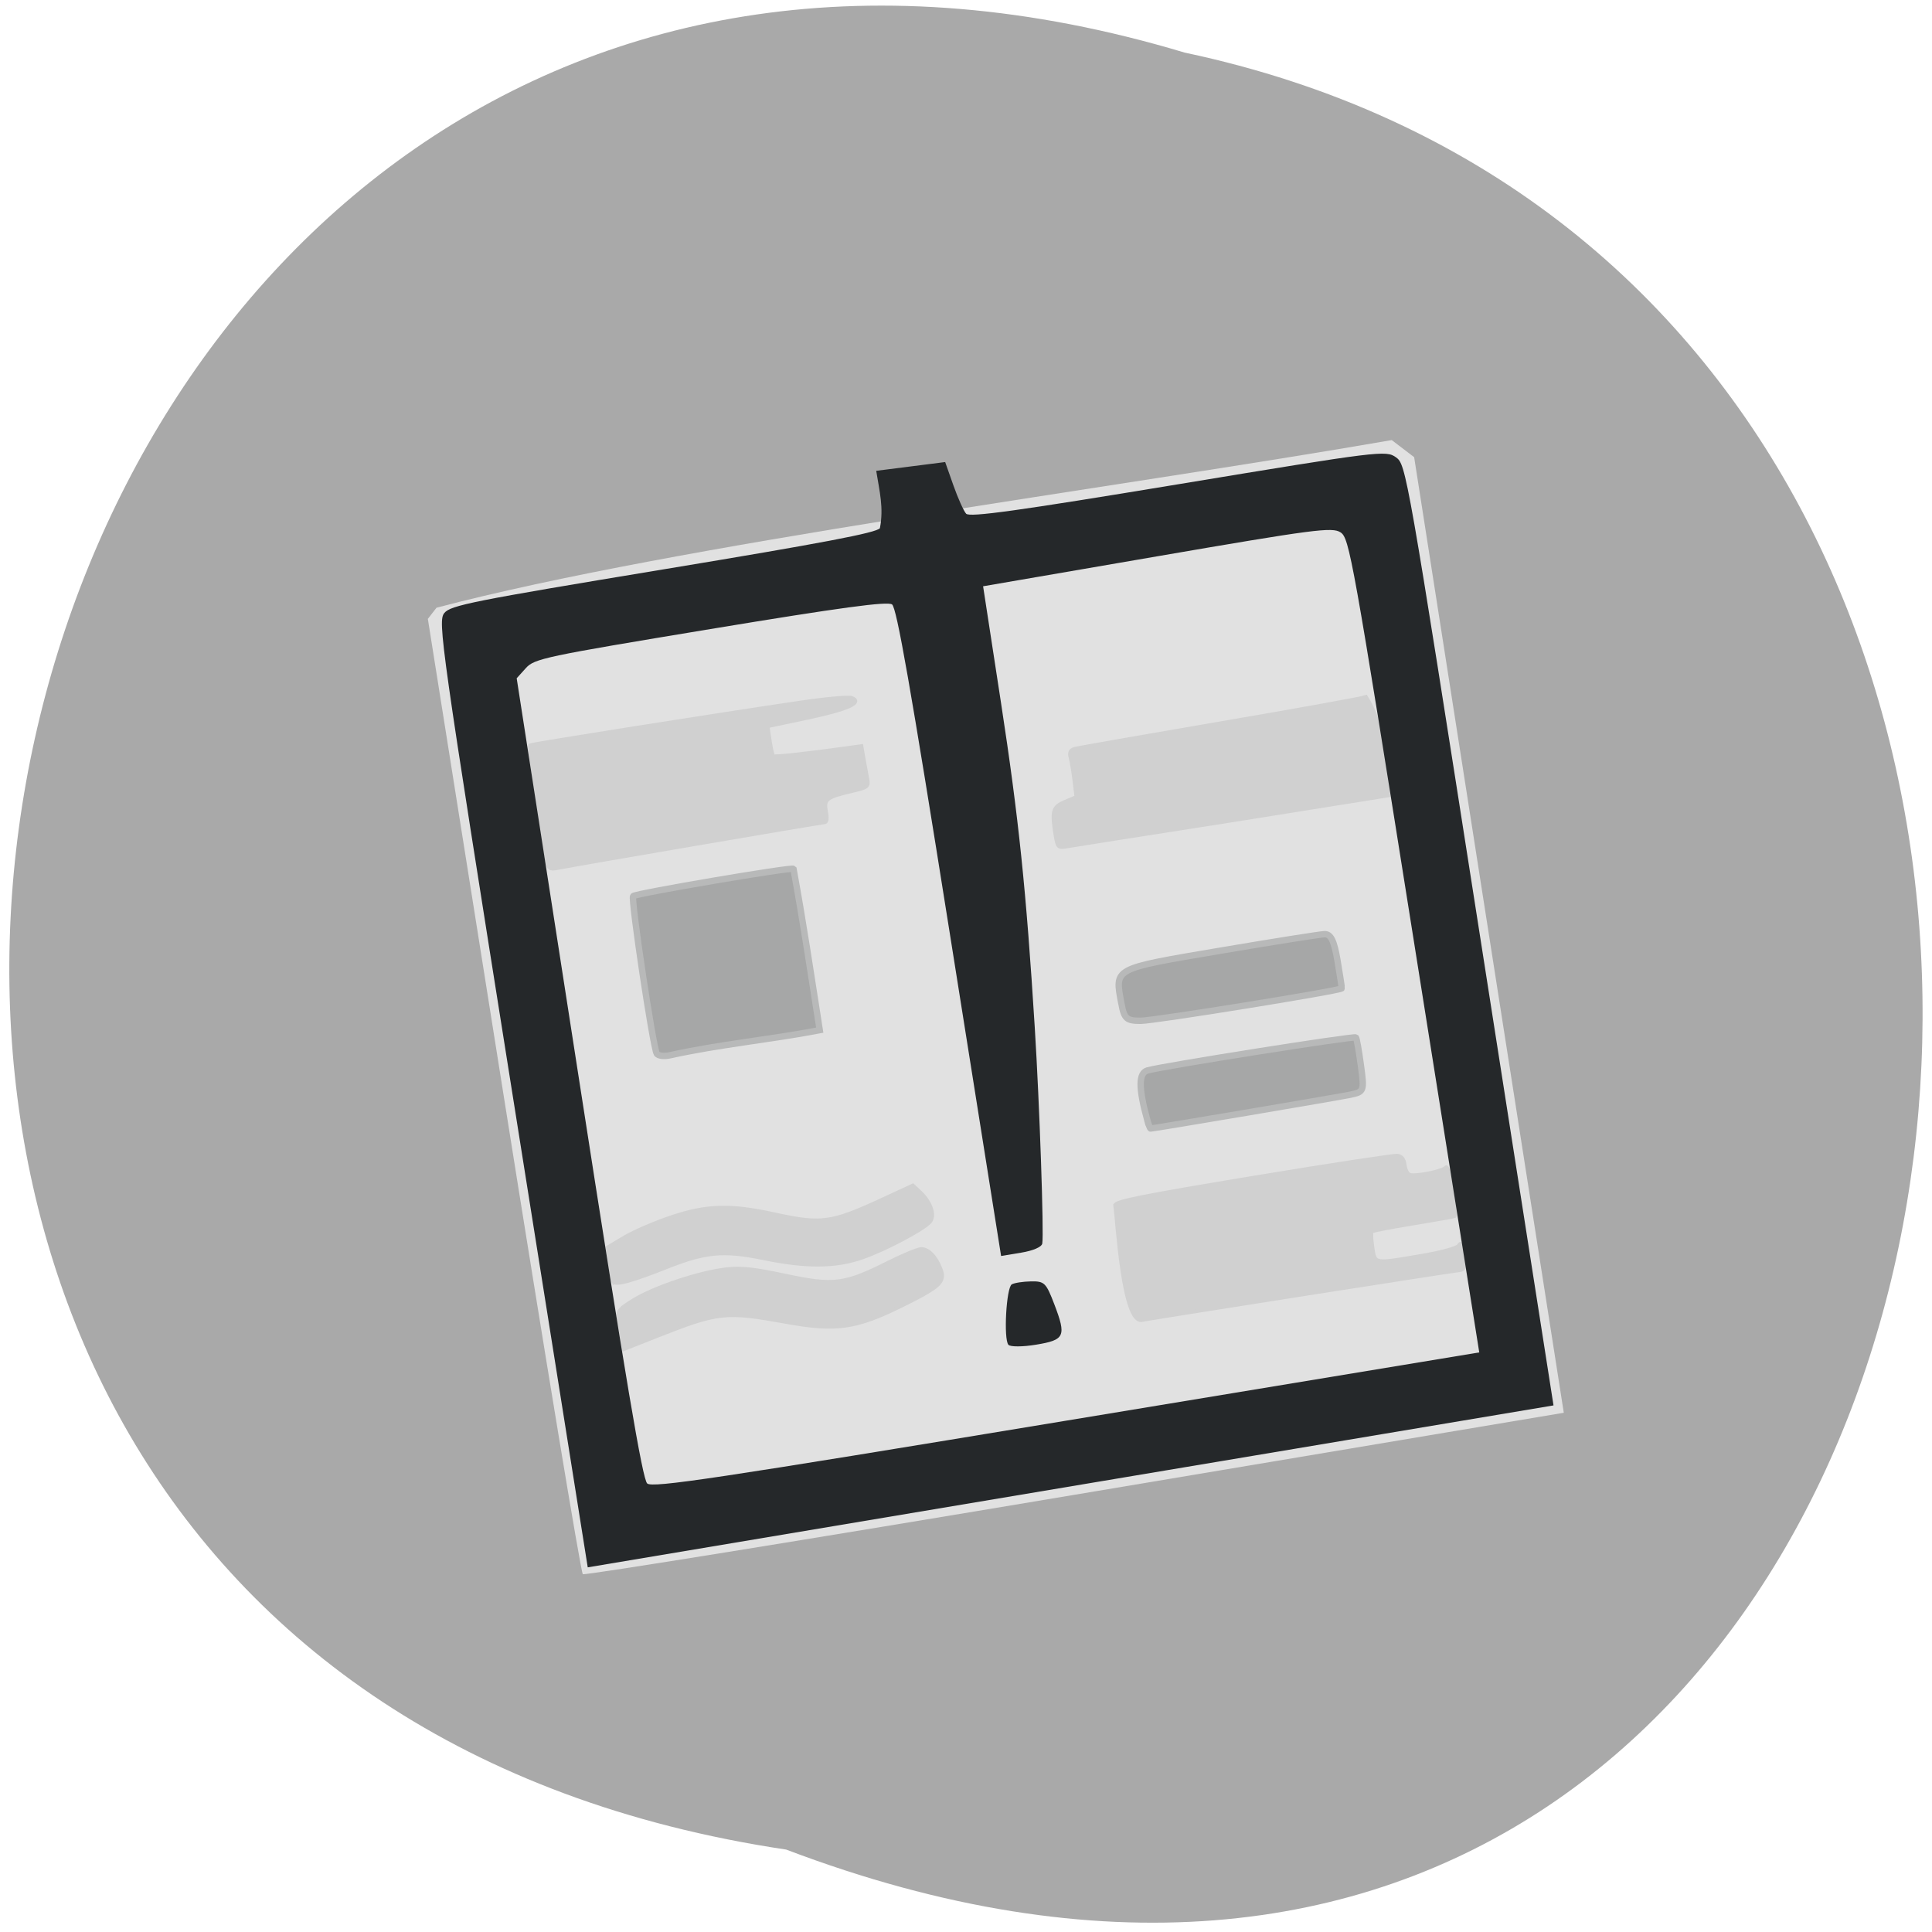 <svg xmlns="http://www.w3.org/2000/svg" viewBox="0 0 256 256"><path d="m 104.18 245.08 c -170.71 -25.504 -112.4 -287.7 52.797 -238.11 156.96 33.26 114.45 301.63 -52.797 238.11" fill="#a9a9a9"/><g transform="translate(-0.895 2.685)"><path d="m 78.12 205.9 c -0.25 -0.179 -4.972 -28.731 -10.493 -63.45 l -10.04 -63.13 l 1.15 -1.481 c 31.952 -8.397 89.91 -15.832 126.57 -22.21 l 1.485 1.132 l 1.485 1.132 l 9.914 63.31 l 9.914 63.31 l -64.764 10.858 c -35.62 5.972 -64.969 10.711 -65.22 10.533 z" fill="#e1e1e1"/><g fill="#a6a7a7" stroke="#b8b9b9" stroke-width="0.846"><path d="m 149.48 130.27 c -0.885 -4.717 -1.176 -4.56 12.909 -6.948 7.08 -1.2 13.377 -2.2 14 -2.223 0.849 -0.032 1.285 0.851 1.736 3.515 0.331 1.956 0.583 3.603 0.56 3.66 -0.128 0.311 -24.841 4.3 -26.637 4.3 -1.894 0 -2.186 -0.262 -2.569 -2.304 z"/><g transform="translate(0.895 -2.685)"><path d="m 87.02 139.6 c -0.506 -0.877 -3.452 -20.533 -3.126 -20.859 0.366 -0.366 21.03 -3.88 21.248 -3.613 1.371 7.518 2.209 13.279 3.478 21.375 -6.573 1.257 -13.288 1.875 -19.824 3.322 -0.798 0.186 -1.597 0.084 -1.775 -0.225 z"/><path d="m 152 148.35 c -1.155 -4.212 -1.142 -6.168 0.044 -6.51 1.993 -0.576 27.417 -4.598 27.623 -4.371 0.105 0.116 0.402 1.782 0.66 3.702 0.462 3.431 0.437 3.498 -1.448 3.893 -1.634 0.343 -26.03 4.472 -26.417 4.472 -0.075 0 -0.283 -0.534 -0.462 -1.186 z"/></g></g><g fill="#d0d0d0" stroke="#d0d0d0" stroke-width="0.519" transform="translate(0.895 -2.685)"><path d="m 139.89 110.76 c -0.543 -3.288 -0.396 -3.825 1.239 -4.508 l 1.513 -0.632 l -0.266 -2.181 c -0.146 -1.2 -0.376 -2.584 -0.511 -3.077 -0.176 -0.644 -0.03 -0.958 0.521 -1.118 0.421 -0.122 9.09 -1.645 19.275 -3.384 10.18 -1.739 18.881 -3.313 19.336 -3.497 2.384 3.802 2.15 6.959 2.968 13.08 -0.029 0.013 -9.411 1.486 -20.849 3.273 -11.438 1.787 -21.284 3.339 -21.879 3.448 -0.981 0.179 -1.108 0.048 -1.347 -1.402 z"/><path d="m 147.79 159.71 c -0.054 -0.487 3.609 -1.217 18.233 -3.637 10.07 -1.665 18.675 -2.982 19.13 -2.926 0.559 0.068 0.874 0.465 0.96 1.21 0.071 0.61 0.366 1.2 0.657 1.311 0.754 0.289 4.526 -0.472 4.838 -0.976 0.144 -0.233 0.494 1.097 0.779 2.956 0.284 1.858 0.458 3.424 0.385 3.479 -0.072 0.055 -2.538 0.493 -5.48 0.974 -2.942 0.481 -5.436 0.961 -5.542 1.068 -0.107 0.107 -0.065 1.053 0.092 2.104 0.34 2.265 0.143 2.231 6.58 1.129 2.652 -0.454 4.667 -1.01 4.881 -1.348 0.265 -0.419 0.367 -0.292 0.376 0.465 0.007 0.572 0.114 1.419 0.239 1.883 0.178 0.664 0.013 0.861 -0.776 0.926 -0.858 0.071 -38.05 5.907 -41.726 6.548 -2.601 0.869 -3.353 -13.246 -3.629 -15.165 z"/><path d="m 81.27 169.8 c -0.11 -0.185 -0.325 -1.272 -0.477 -2.416 l -0.277 -2.08 l 2.251 -1.34 c 1.238 -0.737 4.01 -1.932 6.157 -2.655 4.707 -1.585 7.833 -1.676 13.661 -0.401 6.248 1.367 7.564 1.19 14.291 -1.923 l 4.081 -1.889 l 0.991 0.931 c 1.437 1.35 1.986 3.148 1.2 3.934 -1.059 1.059 -5.892 3.597 -8.814 4.628 -3.56 1.257 -7.467 1.295 -13.12 0.13 -5.365 -1.106 -7.712 -0.885 -13.03 1.226 -4.54 1.802 -6.612 2.358 -6.913 1.852 z"/><path d="m 82.41 177.23 c -0.136 -0.838 -0.335 -1.996 -0.44 -2.572 -0.165 -0.903 0.123 -1.24 2.084 -2.428 2.757 -1.671 8.684 -3.633 12.16 -4.03 2.01 -0.227 3.681 -0.047 7.876 0.848 6.374 1.359 7.813 1.177 13.578 -1.714 1.997 -1 3.98 -1.821 4.407 -1.821 0.939 0 1.935 1.038 2.551 2.658 0.634 1.667 -0.03 2.29 -5.137 4.814 -6.071 3 -8.694 3.373 -15.328 2.17 -8.05 -1.459 -8.961 -1.358 -17.251 1.916 l -4.251 1.679 l -0.248 -1.524 z"/><path d="m 72.49 114.07 c -0.55 -2.675 -2.403 -15.169 -2.27 -15.299 c 0.146 -0.142 24.434 -3.984 35.789 -5.661 3.362 -0.497 6.437 -0.779 6.833 -0.627 1.514 0.581 -0.509 1.489 -5.816 2.61 l -5.328 1.126 l 0.282 1.894 c 0.155 1.042 0.363 1.977 0.462 2.079 0.157 0.16 4.26 -0.284 9.981 -1.081 l 1.713 -0.238 l 0.277 1.607 c 0.153 0.884 0.375 2.101 0.494 2.704 0.203 1.03 0.081 1.129 -1.99 1.615 -3.443 0.808 -3.785 1.077 -3.475 2.731 0.173 0.925 0.105 1.42 -0.196 1.42 -0.434 0 -33.01 5.579 -35.41 6.06 -0.952 0.192 -1.139 0.061 -1.346 -0.945 z"/></g><path d="m 68.809 142.34 c -9.535 -59.961 -9.924 -62.704 -9.04 -63.794 0.828 -1.026 3.694 -1.597 29.02 -5.785 21.08 -3.485 28.25 -4.849 28.698 -5.459 c 0.524 -2.708 -0.045 -4.822 -0.487 -7.601 3.045 -0.387 6.09 -0.775 9.135 -1.162 l 1.094 3.098 c 0.602 1.704 1.359 3.39 1.683 3.746 0.458 0.503 6.733 -0.368 28.09 -3.899 26.742 -4.421 27.54 -4.52 28.862 -3.576 1.346 0.961 1.458 1.599 11.12 63.3 l 9.759 62.33 l -63.985 10.729 l -63.985 10.729 z m 119.52 -19.76 c -8.214 -51.655 -8.629 -53.972 -9.81 -54.728 -1.114 -0.714 -3.458 -0.407 -24.298 3.179 l -23.06 3.969 l 2.368 15.408 c 2.346 15.264 3.34 24.824 4.48 43.08 0.633 10.143 1.23 27.343 0.992 28.604 -0.087 0.462 -1.206 0.945 -2.8 1.208 l -2.655 0.439 l -6.818 -42.874 c -5.18 -32.572 -7.01 -43.01 -7.632 -43.46 -0.606 -0.432 -6.763 0.402 -24.07 3.263 -22.02 3.64 -23.318 3.915 -24.46 5.183 l -1.207 1.339 l 8.237 52.988 c 6.262 40.28 8.435 53.16 9.06 53.705 0.708 0.612 8.792 -0.6 55.54 -8.327 l 54.709 -9.04 l -8.577 -53.938 z m -53.813 52.93 c -0.662 -0.76 -0.282 -7.594 0.446 -8.01 0.343 -0.198 1.487 -0.375 2.543 -0.394 1.783 -0.032 2 0.182 3.087 3.02 1.625 4.258 1.41 4.735 -2.42 5.368 -1.763 0.292 -3.409 0.298 -3.656 0.014 z" fill="#25282a"/></g></svg>